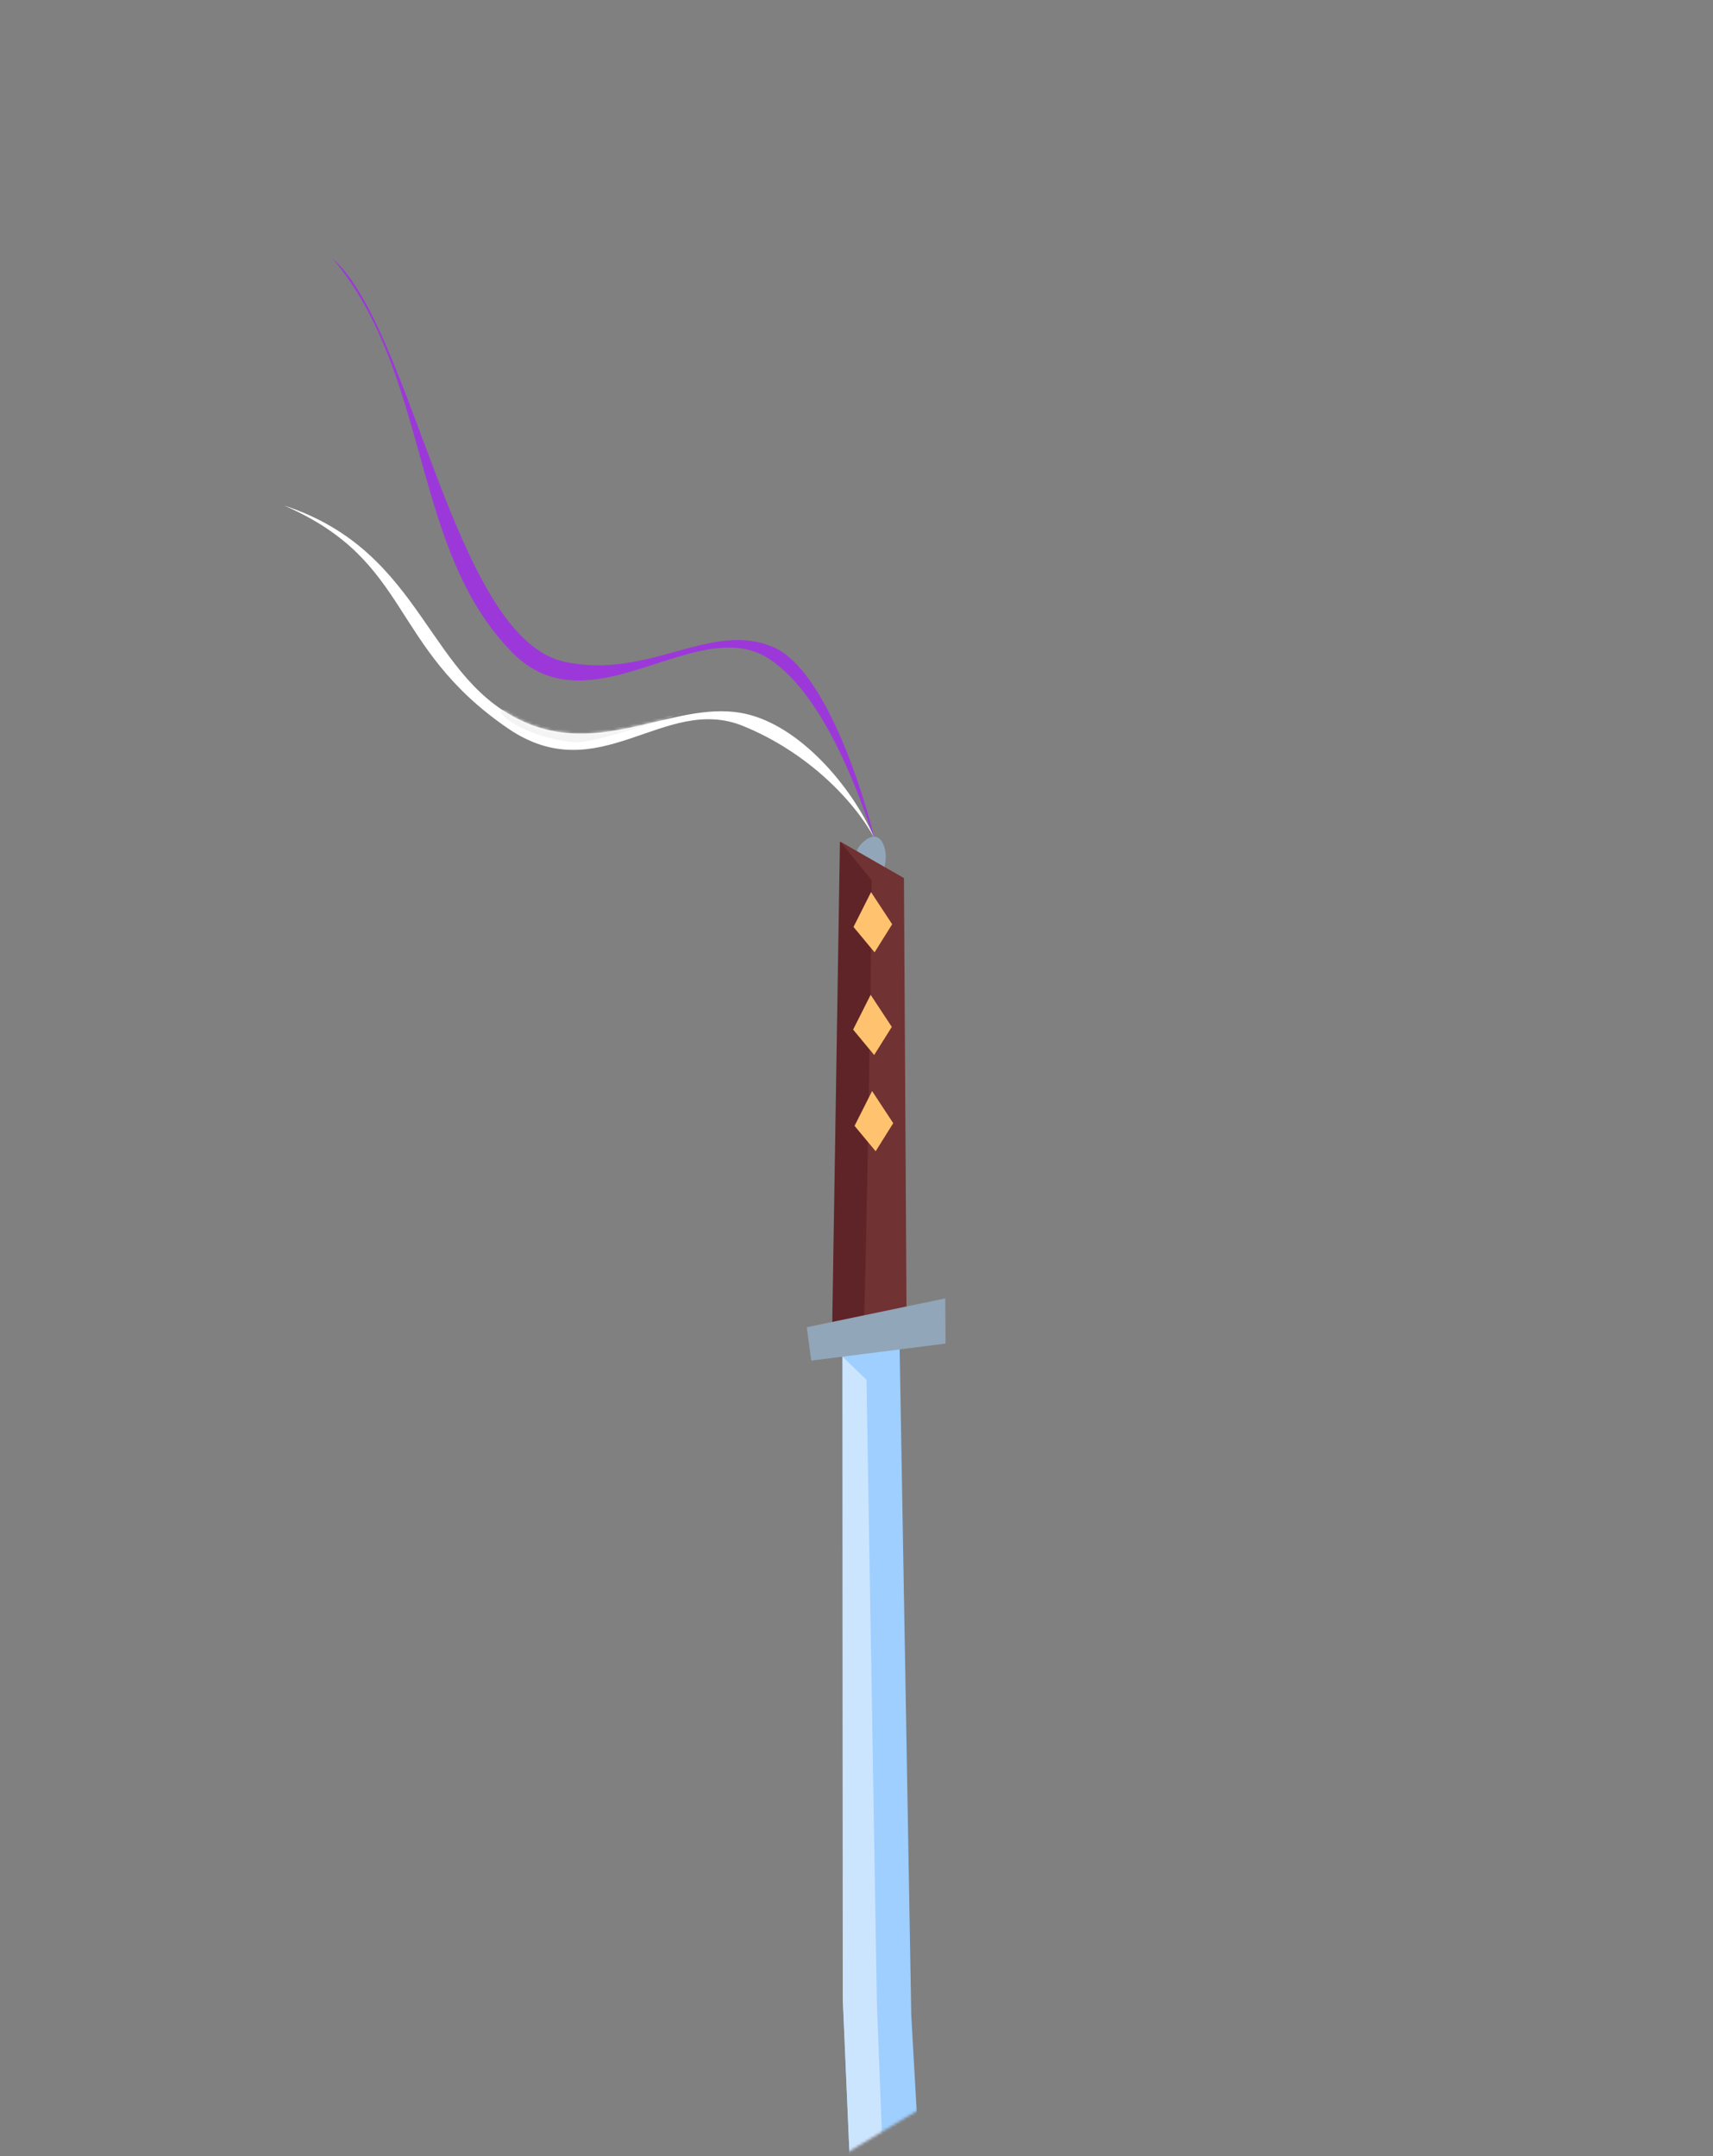 <svg width="619" height="779" viewBox="0 0 619 779" fill="none" xmlns="http://www.w3.org/2000/svg">
<rect x="0" y="0" width="619" height="779" fill="#808080" stroke="none"/>
<mask id="mask0_2_27151" style="mask-type:alpha" maskUnits="userSpaceOnUse" x="0" y="0" width="619" height="780">
<path d="M189.5 761.5L103.5 482.5L0 418C8.833 336.833 26.5 172.9 26.5 166.5C26.5 160.1 65.833 52.833 85.5 0L461 135.5C512.333 234.5 615.7 435.6 618.5 448C621.3 460.4 519.667 640.5 468.5 729L387 745L342.5 756L304 779L262.5 767L189.5 761.5Z" fill="#C4C4C4"/>
</mask>
<g mask="url(#mask0_2_27151)">
<path d="M277.785 237.969C298.528 251.426 311.618 290.065 316.584 305.372C311.83 284.833 297.772 241.775 279.574 233.858C256.826 223.96 234.799 245.718 203.956 239.094C164.011 230.515 149.238 119.13 120.296 93.5C155.895 136.043 148.276 198.505 185.175 235.812C213.472 264.421 251.857 221.146 277.785 237.969Z" fill="#9C38DA"/>
<path d="M268.507 262.29C291.406 271.617 308.285 288.784 316.034 302.887C307.511 283.605 288.853 262.279 269.492 257.916C245.291 252.463 219.547 272.932 191.234 261.591C153.89 246.633 154.055 199.456 102.695 182.651C149.013 202.803 140.172 233.358 183.416 263.079C216.578 285.871 239.883 250.631 268.507 262.29Z" fill="white"/>
<mask id="mask1_2_27151" style="mask-type:alpha" maskUnits="userSpaceOnUse" x="102" y="182" width="215" height="121">
<path d="M268.506 262.29C291.405 271.617 308.284 288.784 316.033 302.887C307.51 283.605 288.852 262.279 269.491 257.916C245.29 252.463 219.546 272.932 191.233 261.591C153.889 246.633 154.054 199.456 102.694 182.651C149.012 202.803 140.171 233.358 183.415 263.079C216.577 285.871 239.882 250.631 268.506 262.29Z" fill="#9C38DA"/>
</mask>
<g mask="url(#mask1_2_27151)">
<path d="M207.916 268.197C215.285 268.802 253.277 255.338 254.731 254.993C243.767 255.22 221.469 255.776 219.992 256.176C218.144 256.676 178.912 253.948 180.973 257.453C183.034 260.957 194.068 267.062 207.916 268.197Z" fill="#F4F4F4"/>
</g>
<path d="M312.353 303.857C319.016 298.282 321.588 308.853 319.203 314.334L314.924 314.429C312.49 312.283 305.69 309.433 312.353 303.857Z" fill="#91A6B8"/>
<path d="M324.988 481.718L329.289 728.032L343.226 975.256L314.199 946.088L304.544 722.223L304.444 482.295L324.988 481.718Z" fill="#9ECFFF"/>
<path d="M304.432 482.286C304.154 480.226 303.798 304.162 303.798 304.162L326.637 317.243L327.592 477.076L304.432 482.286Z" fill="#703232"/>
<path d="M314.98 318.039C314.581 371.647 312.54 475.13 312.187 476.541L300.71 479.696L303.519 303.925L314.98 318.039Z" fill="#5F2427"/>
<path d="M314.753 322.314L308.42 334.898L316.029 344.075L322.386 333.921L314.753 322.314Z" fill="#FFC370"/>
<path d="M314.613 359.417L308.279 371.991L315.888 381.168L322.256 371.013L314.613 359.417Z" fill="#FFC370"/>
<path d="M315.139 394.191L308.795 406.767L316.414 415.942L322.773 405.799L315.139 394.191Z" fill="#FFC370"/>
<path d="M291.524 479.522L341.587 469.098L341.677 485.429L293.156 491.585L291.524 479.522Z" fill="#91A6B8"/>
<path d="M304.437 490.152L313.113 498.534L316.87 723.701L324.59 924.269L341.838 950.572L343.226 975.255L314.199 946.087L304.544 722.222L304.437 490.152Z" fill="#CCE5FF"/>
</g>
</svg>
